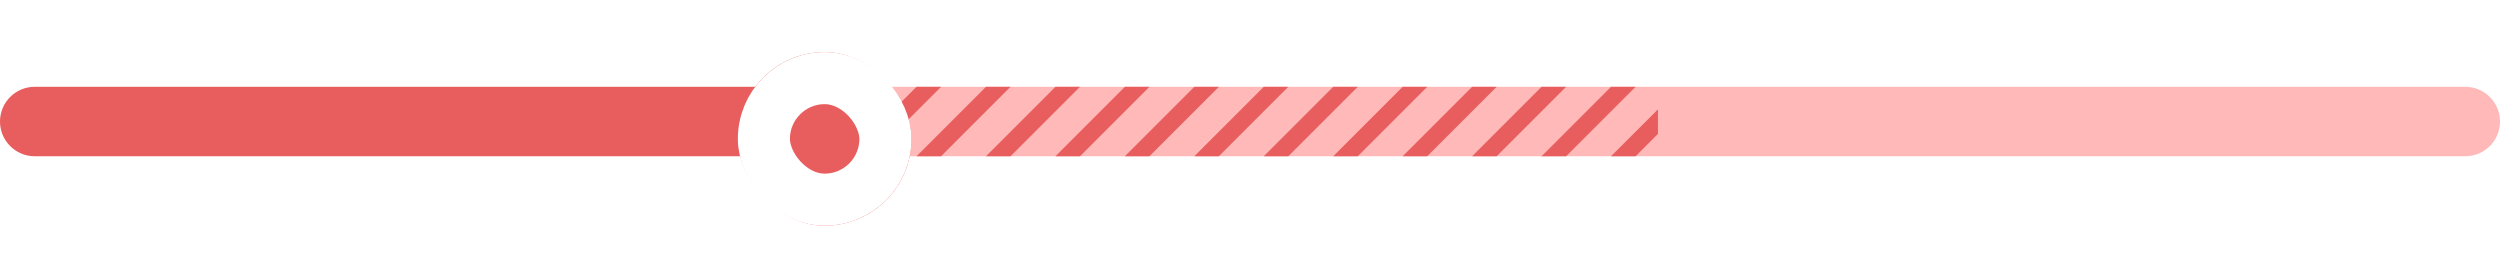 <svg width="288" height="32" viewBox="0 0 288 32" fill="none" xmlns="http://www.w3.org/2000/svg">
<path d="M0 14C0 11.791 1.791 10 4 10H95V18H4C1.791 18 0 16.209 0 14Z" fill="#E85D5D"/>
<g clip-path="url(#clip0_10_4223)">
<rect width="96" height="8" transform="translate(95 10)" fill="#FFB9B9"/>
<path d="M78.995 22L94.996 6" stroke="#E85D5D" stroke-width="2" stroke-linecap="round"/>
<path d="M86.996 22L102.997 6" stroke="#E85D5D" stroke-width="2" stroke-linecap="round"/>
<path d="M94.996 22L110.998 6" stroke="#E85D5D" stroke-width="2" stroke-linecap="round"/>
<path d="M102.997 22L118.998 6" stroke="#E85D5D" stroke-width="2" stroke-linecap="round"/>
<path d="M110.998 22L126.999 6" stroke="#E85D5D" stroke-width="2" stroke-linecap="round"/>
<path d="M118.998 22L134.999 6" stroke="#E85D5D" stroke-width="2" stroke-linecap="round"/>
<path d="M126.999 22L143 6" stroke="#E85D5D" stroke-width="2" stroke-linecap="round"/>
<path d="M134.999 22L151.001 6" stroke="#E85D5D" stroke-width="2" stroke-linecap="round"/>
<path d="M143 22L159.001 6" stroke="#E85D5D" stroke-width="2" stroke-linecap="round"/>
<path d="M151.001 22L167.002 6" stroke="#E85D5D" stroke-width="2" stroke-linecap="round"/>
<path d="M159.001 22L175.002 6" stroke="#E85D5D" stroke-width="2" stroke-linecap="round"/>
<path d="M167.002 22L183.003 6" stroke="#E85D5D" stroke-width="2" stroke-linecap="round"/>
<path d="M175.002 22L191.004 6" stroke="#E85D5D" stroke-width="2" stroke-linecap="round"/>
<path d="M183.003 22L199.004 6" stroke="#E85D5D" stroke-width="2" stroke-linecap="round"/>
<path d="M191.004 22L207.005 6" stroke="#E85D5D" stroke-width="2" stroke-linecap="round"/>
</g>
<path d="M191 10H284C286.209 10 288 11.791 288 14C288 16.209 286.209 18 284 18H191V10Z" fill="#FFB9B9"/>
<g filter="url(#filter0_d_10_4223)">
<rect x="85" y="4" width="20" height="20" rx="10" fill="#E85D5D"/>
<rect x="88" y="7" width="14" height="14" rx="7" stroke="white" stroke-width="6"/>
</g>
<defs>
<filter id="filter0_d_10_4223" x="79" y="0" width="32" height="32" filterUnits="userSpaceOnUse" color-interpolation-filters="sRGB">
<feFlood flood-opacity="0" result="BackgroundImageFix"/>
<feColorMatrix in="SourceAlpha" type="matrix" values="0 0 0 0 0 0 0 0 0 0 0 0 0 0 0 0 0 0 127 0" result="hardAlpha"/>
<feOffset dy="2"/>
<feGaussianBlur stdDeviation="3"/>
<feComposite in2="hardAlpha" operator="out"/>
<feColorMatrix type="matrix" values="0 0 0 0 0.71 0 0 0 0 0.282 0 0 0 0 0.282 0 0 0 0.24 0"/>
<feBlend mode="normal" in2="BackgroundImageFix" result="effect1_dropShadow_10_4223"/>
<feBlend mode="normal" in="SourceGraphic" in2="effect1_dropShadow_10_4223" result="shape"/>
</filter>
<clipPath id="clip0_10_4223">
<rect width="96" height="8" fill="white" transform="translate(95 10)"/>
</clipPath>
</defs>
</svg>
